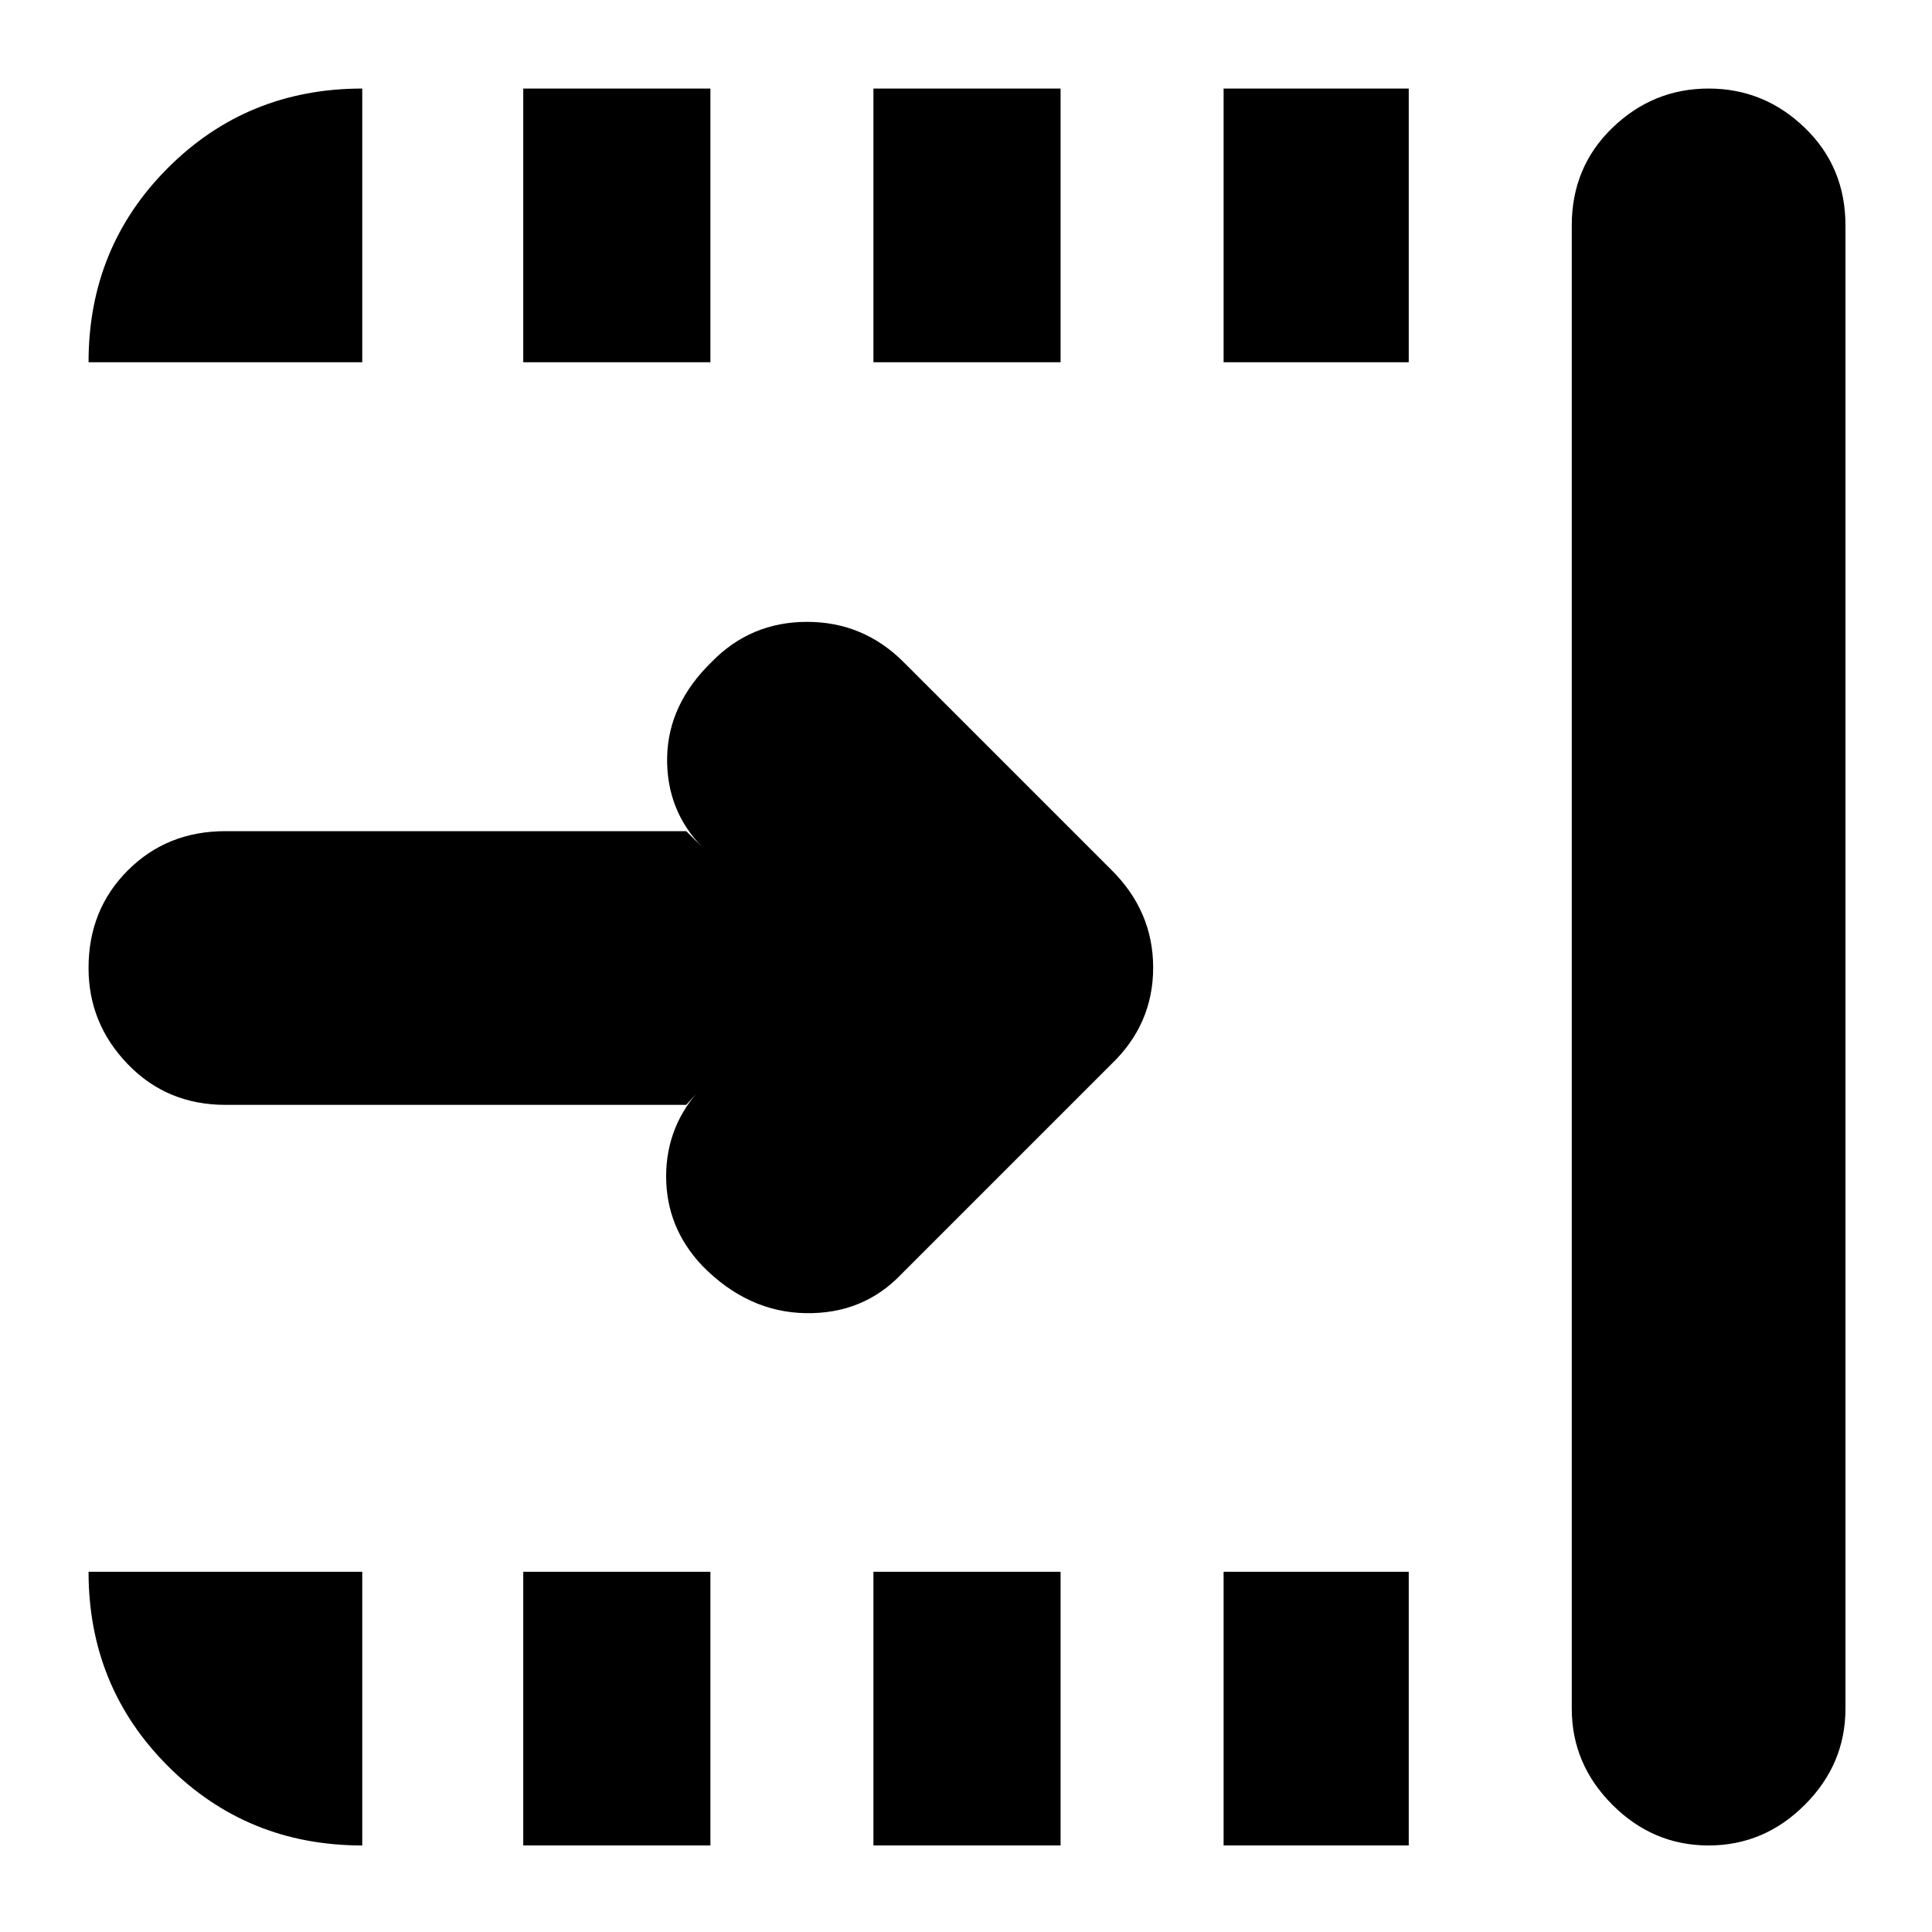 <svg xmlns="http://www.w3.org/2000/svg" height="24" viewBox="0 96 960 960" width="24"><path d="M341 645H112q-29 0-48.5-20.2T44 577q0-29 19.5-48.5T112 509h229l8 8q-18-18.5-17.5-44.75t22.065-47.293Q373 405 401 405q28 0 48 20l103 103q21 20.636 21 48.818T552 625L448 729q-19 20-47.7 19.5-28.7-.5-51.3-23.5-18-19-18-44.5t18-44.5l-8 9Zm440 300V208q0-29 20.2-48.5T849 140q27.6 0 47.8 19.5Q917 179 917 208v737q0 27.6-20.2 47.8-20.2 20.2-47.8 20.2-27.6 0-47.8-20.2Q781 972.6 781 945ZM608 276V140h92v136h-92Zm0 737V877h92v136h-92ZM434 276V140h93v136h-93Zm0 737V877h93v136h-93ZM260 276V140h93v136h-93Zm0 737V877h93v136h-93Zm-80 0q-57.125 0-96.563-39.438Q44 934.125 44 877h136v136ZM44 276q0-57.125 39.438-96.562Q122.874 140 180 140v136H44Z"/></svg>